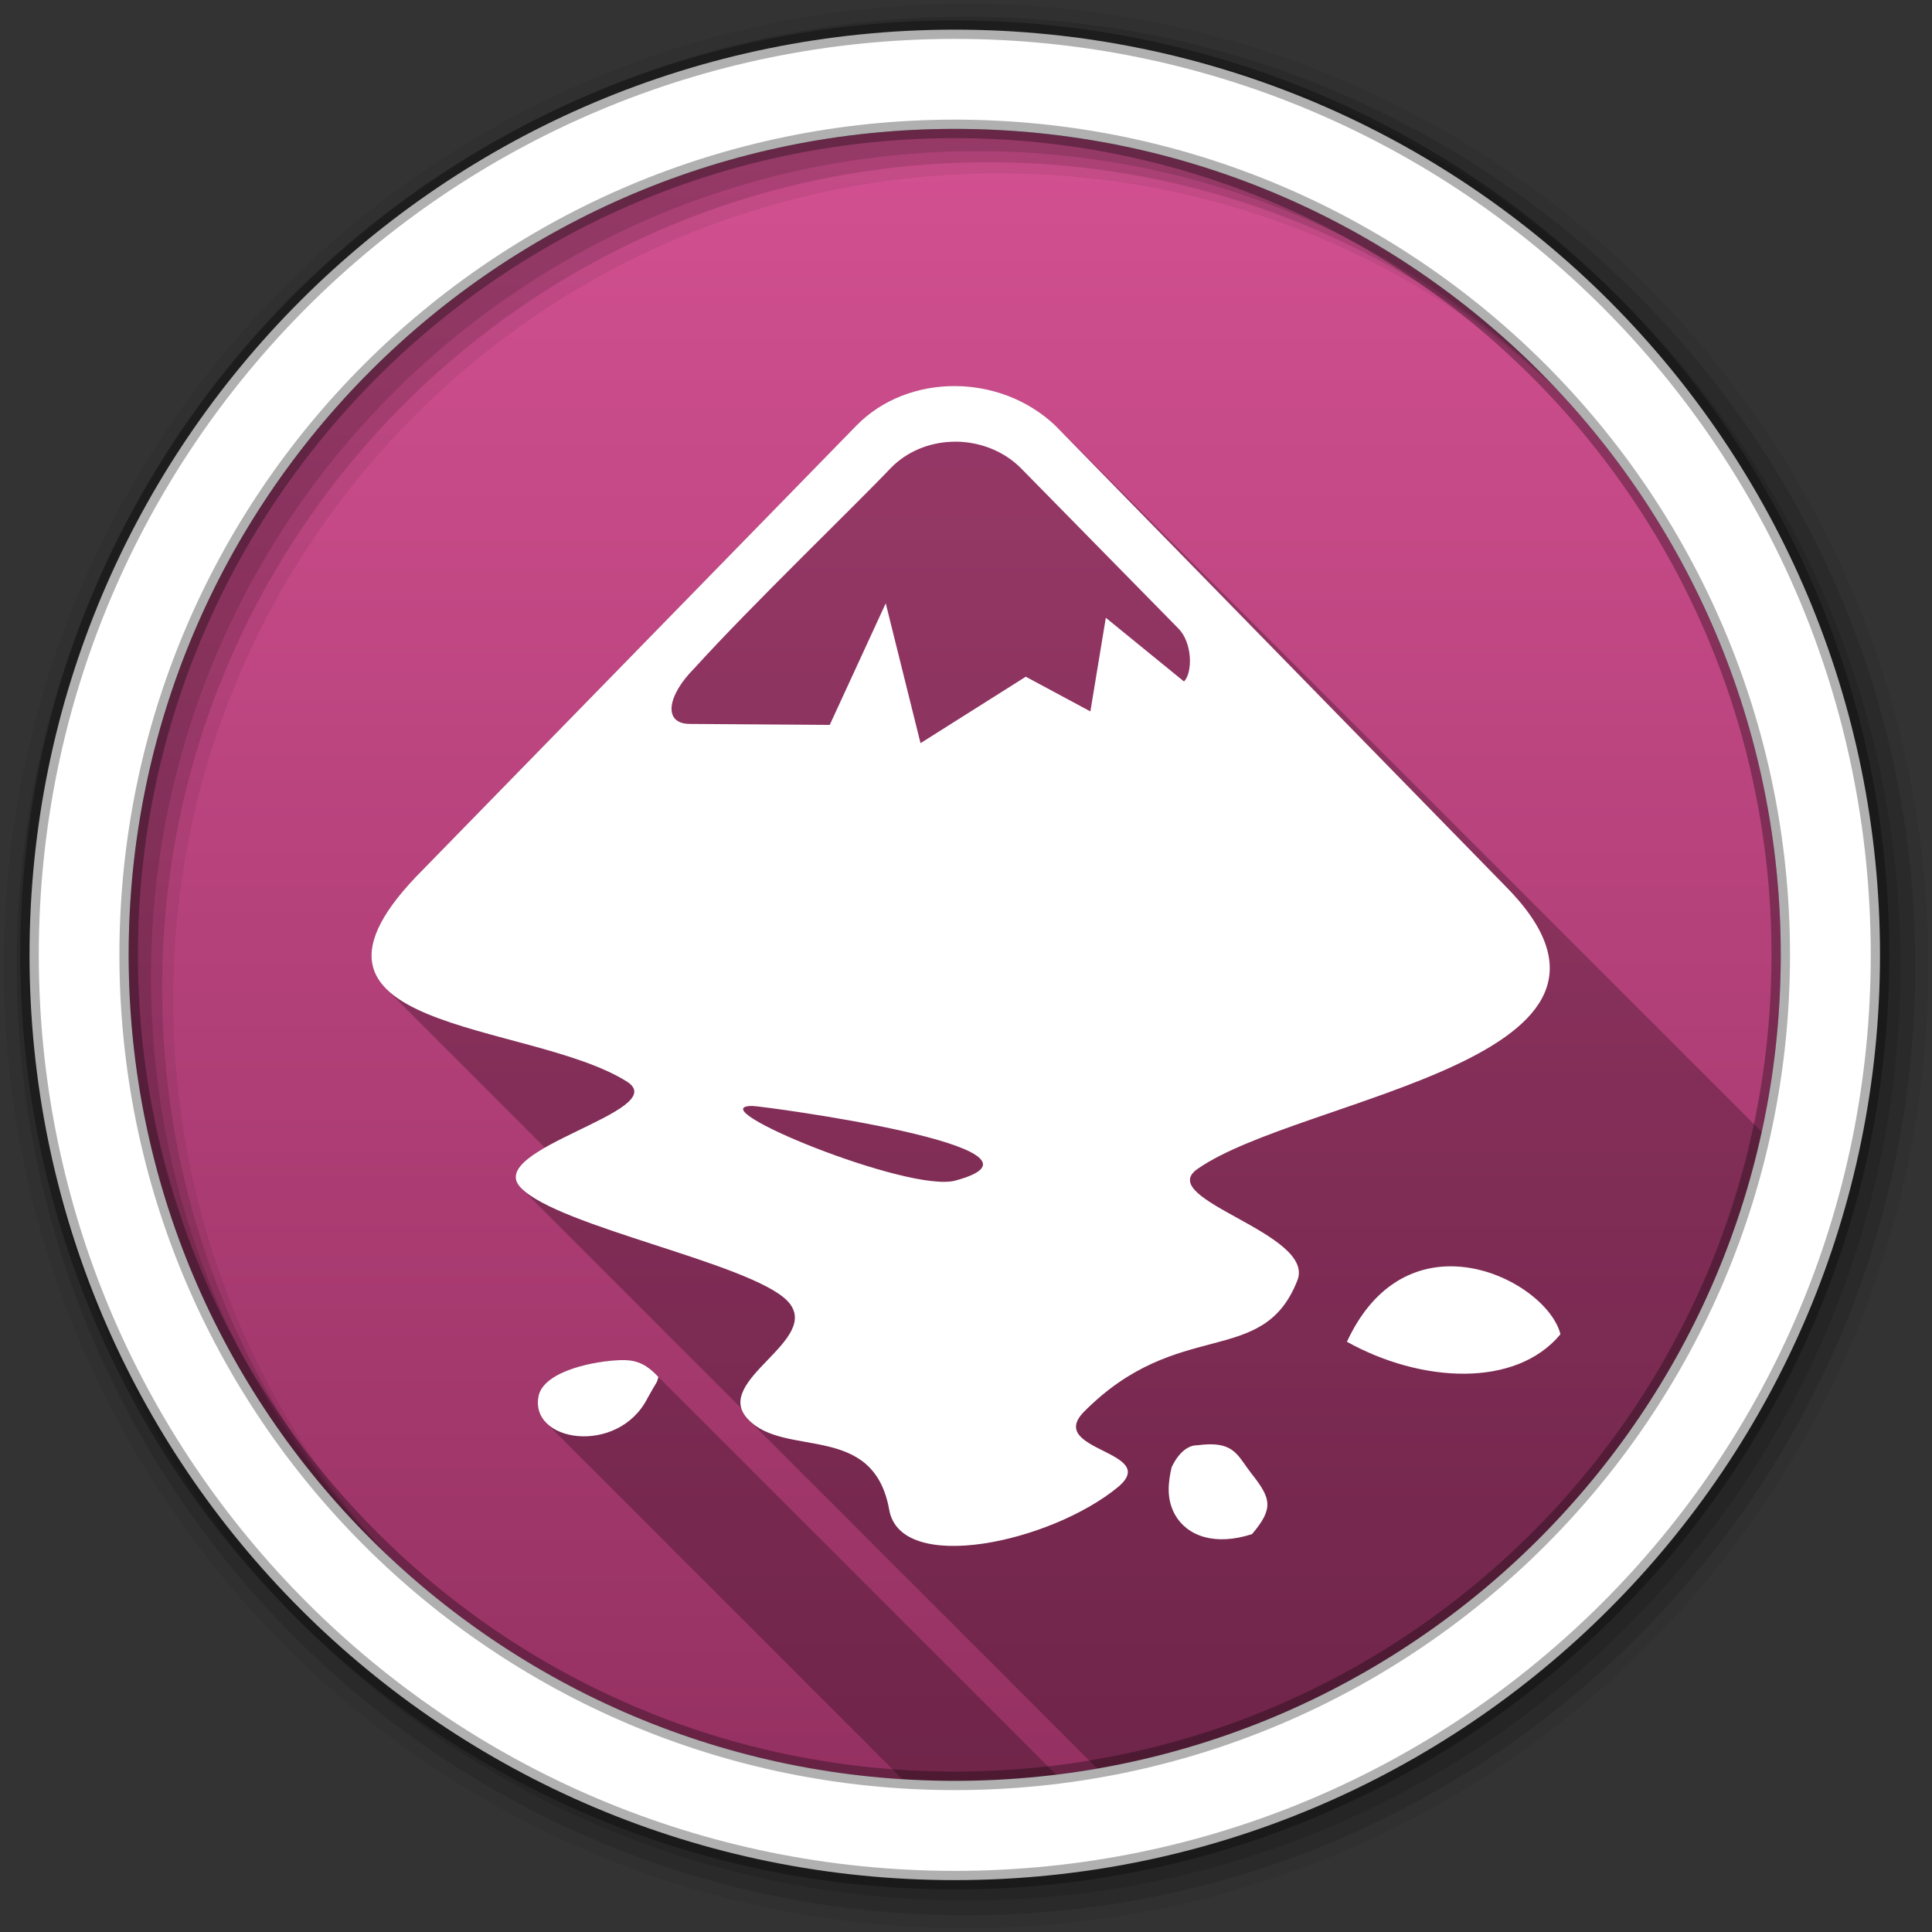 <?xml version="1.0" encoding="UTF-8" standalone="no"?>
<svg xmlns:dc="http://purl.org/dc/elements/1.1/" xmlns:cc="http://creativecommons.org/ns#" xmlns:rdf="http://www.w3.org/1999/02/22-rdf-syntax-ns#" xmlns:svg="http://www.w3.org/2000/svg" xmlns="http://www.w3.org/2000/svg" xmlns:sodipodi="http://sodipodi.sourceforge.net/DTD/sodipodi-0.dtd" xmlns:inkscape="http://www.inkscape.org/namespaces/inkscape" viewBox="0 0 512 512" version="1.1" id="svg2" inkscape:version="0.91 r" sodipodi:docname="inkscape.svg">
<rect x="0" y="0" width="512" height="512" fill="#333333" stroke="none"/>
<sodipodi:namedview pagecolor="#ffffff" bordercolor="#666666" borderopacity="1" objecttolerance="10" gridtolerance="10" guidetolerance="10" inkscape:pageopacity="0" inkscape:pageshadow="2" inkscape:window-width="1680" inkscape:window-height="994" id="namedview20" showgrid="false" inkscape:zoom="0.4609375" inkscape:cx="20.610169" inkscape:cy="256" inkscape:window-x="0" inkscape:window-y="0" inkscape:window-maximized="1" inkscape:current-layer="svg2" />
<defs id="defs4">
<linearGradient gradientTransform="translate(-4.4e-4,1.2e-4)" x2="0" y2="631.4" y1="-2.02" gradientUnits="userSpaceOnUse" id="0-5-8">
<stop id="stop7-9-3" stop-color="#fff" />
<stop offset="1" id="stop9-4-1" stop-color="#fff" stop-opacity="0" />
</linearGradient>
<linearGradient gradientTransform="translate(-4.4e-4,1.2e-4)" x2="0" y2="470.01" y1="27.41" gradientUnits="userSpaceOnUse" id="1-9-3">
<stop id="stop12-6-1" stop-color="#d45192" />
<stop offset="1" id="stop14-0-4" stop-color="#953162" />
</linearGradient>
</defs>
<path inkscape:connector-curvature="0" d="m 471.93,253.06 c 0,120.9 -98.01,218.9 -218.9,218.9 -120.9,0 -218.9,-98.01 -218.9,-218.9 0,-120.9 98.01,-218.9 218.9,-218.9 120.9,0 218.9,98.01 218.9,218.9" id="path16" fill="url(#1-9-3)" fill-rule="evenodd" />
<path inkscape:connector-curvature="0" d="m 252.92,102.31 c -9.616,0 -19.1,3.468 -25.926,10.438 l 10.211,10.211 c -0.001,0.001 0,0.001 0,0.002 l -10.211,-10.211 -114.84,117.64 c -15.573,15.568 -16.38,25.1 -9.811,31.67 l 0.002,0.002 0.002,0.002 42.07,42.07 c -6.05,3.472 -9.96,7.06 -6.33,10.695 l 0.135,0.135 c -0.011,-0.01 -0.025,-0.021 -0.035,-0.031 l 58.26,58.26 c 0.292,0.994 0.877,1.982 1.834,2.967 l 0.34,0.34 c -0.033,-0.032 -0.069,-0.061 -0.102,-0.094 l -0.24,-0.24 c 0.08,0.084 0.16,0.167 0.242,0.248 l 92.29,92.29 c 87.55,-15.221 157.24,-82.45 176.09,-168.71 l -187.24,-187.24 c -7.383,-6.968 -17.11,-10.438 -26.729,-10.438 l 0,-0.002 m -87.35,258.14 c -0.391,-0.01 -0.822,-0.01 -1.285,0.006 l 8.309,8.309 -0.002,0.002 -8.307,-8.307 c -6.489,0.219 -19.56,2.682 -21.471,9.115 l 0.002,0.004 c -0.764,3.109 0.118,5.681 1.998,7.561 l 0.09,0.09 c -0.032,-0.031 -0.067,-0.059 -0.098,-0.09 l 94.36,94.36 c 4.591,0.287 9.217,0.449 13.881,0.449 9.09,0 18.04,-0.563 26.84,-1.639 l -106.14,-106.14 -0.002,-0.002 c -1.756,-1.756 -3.903,-3.328 -7.123,-3.652 l -0.006,-0.006 c -0.303,-0.027 -0.654,-0.049 -1.045,-0.059" id="path20" opacity="0.25" />
<path inkscape:connector-curvature="0" d="m 252.92,102.31 c -9.616,0 -19.1,3.468 -25.93,10.437 l -114.83,117.64 c -43.487,43.46 28.15,39.849 54.08,56.31 11.989,7.799 -38.47,17.81 -28.15,28.13 10.03,10.315 60.47,19.807 70.5,29.836 10.03,10.315 -20.338,21.18 -10.308,31.493 9.757,10.303 33.18,0.551 37.37,23.956 3.061,17.286 42.893,8.668 60.736,-6.112 11.151,-9.473 -19.2,-9.497 -9.168,-19.819 25.1,-25.353 47.39,-11.412 56.59,-34.835 5.01,-12.536 -37.937,-21.442 -26.521,-29.52 27.319,-19.232 127.67,-29.01 81.39,-75.27 l -119.04,-121.81 c -7.377,-6.968 -17.11,-10.437 -26.728,-10.437 m 0.44,14.737 c 6.305,0.052 12.612,2.433 17.197,7.02 l 41.697,42.45 c 3.837,3.837 3.83,11.787 1.528,14.09 l -20.719,-16.886 -4.092,24.811 -17.12,-9.194 -27.893,17.611 -9.22,-37.06 -14.84,32.22 -37.06,-0.259 c -7.162,0 -6.147,-7.426 1.269,-14.84 14.578,-16.11 42.976,-43.474 51.933,-52.941 4.315,-4.436 10.154,-6.749 16.08,-6.993 0.42,-0.017 0.823,-0.029 1.242,-0.026 m -53.974,176.04 c 2.506,0 85.85,11.151 53.792,19.782 -12.264,3.334 -68.56,-19.782 -53.792,-19.782 m 185.05,42.501 c -10.13,0.007 -20.631,5.223 -27.479,19.994 19.482,10.849 44.655,12.393 56.59,-1.994 -2.069,-8.262 -15.23,-18.01 -29.11,-18 m -220.14,24.863 c -6.489,0.219 -19.559,2.684 -21.47,9.117 -3.106,12.646 21.01,16.401 28.825,0.882 2.557,-4.676 2.302,-3.558 2.849,-5.517 -1.9,-2.048 -4.18,-4.058 -7.874,-4.429 -0.606,-0.055 -1.404,-0.082 -2.331,-0.052 m 156.3,22.303 c -0.976,0.01 -2.074,0.09 -3.315,0.259 -4.344,-0.014 -6.786,5.852 -6.786,5.852 -0.824,3.676 -1.529,8.123 0.882,12.51 3.219,5.721 10.596,8.369 20.434,5.18 5.767,-6.806 5.096,-9.402 -0.077,-15.954 -3.382,-4.282 -4.308,-7.914 -11.139,-7.848" id="path22" fill="#ffffff" />
<path id="path26" d="M 256,0.999 C 115.168,0.999 0.999,115.164 0.999,256 c 0,140.832 114.165,255.001 255.001,255.001 C 396.832,511.001 511.001,396.836 511.001,256 511.001,115.168 396.836,0.999 256,0.999 m 8.826,44.933 c 120.897,0 218.894,97.997 218.894,218.894 0,120.897 -97.997,218.894 -218.894,218.894 -120.897,0 -218.926,-97.997 -218.926,-218.894 0,-120.897 98.029,-218.894 218.926,-218.894" inkscape:connector-curvature="0" fill-rule="evenodd" fill-opacity="0.067" />
<path inkscape:connector-curvature="0" d="M 256,4.433 C 117.067,4.433 4.433,117.064 4.433,256 c 0,138.933 112.631,251.567 251.567,251.567 138.933,0 251.567,-112.631 251.567,-251.567 0,-138.933 -112.631,-251.567 -251.567,-251.567 m 5.885,38.555 c 120.897,0 218.894,97.997 218.894,218.894 0,120.897 -97.997,218.894 -218.894,218.894 -120.897,0 -218.926,-97.997 -218.926,-218.894 0,-120.897 98.029,-218.894 218.926,-218.894" id="path30" fill-rule="evenodd" fill-opacity="0.129" />
<path inkscape:connector-curvature="0" d="M 256,8.355 C 119.229,8.355 8.355,119.225 8.355,256 c 0,136.771 110.87,247.645 247.645,247.645 C 392.771,503.645 503.645,392.775 503.645,256 503.645,119.229 392.775,8.355 256,8.355 m 2.941,31.691 c 120.897,0 218.894,97.997 218.894,218.894 0,120.897 -97.997,218.894 -218.894,218.894 -120.897,0 -218.926,-97.997 -218.926,-218.894 0,-120.897 98.029,-218.894 218.926,-218.894" id="path32" fill-rule="evenodd" fill-opacity="0.129" />
<path id="path34" d="m 253.024,7.859 c -135.425,0 -245.196,109.775 -245.196,245.196 0,135.425 109.775,245.196 245.196,245.196 135.425,0 245.196,-109.775 245.196,-245.196 0,-135.425 -109.775,-245.196 -245.196,-245.196 z m 0,26.298 c 120.897,0 218.894,97.997 218.894,218.894 0,120.897 -97.997,218.894 -218.894,218.894 -120.897,0 -218.926,-97.997 -218.926,-218.894 0,-120.897 98.029,-218.894 218.926,-218.894" inkscape:connector-curvature="0" stroke-opacity="0.31" fill="#ffffff" fill-rule="evenodd" stroke="#000000" stroke-width="4.904" />
</svg>
